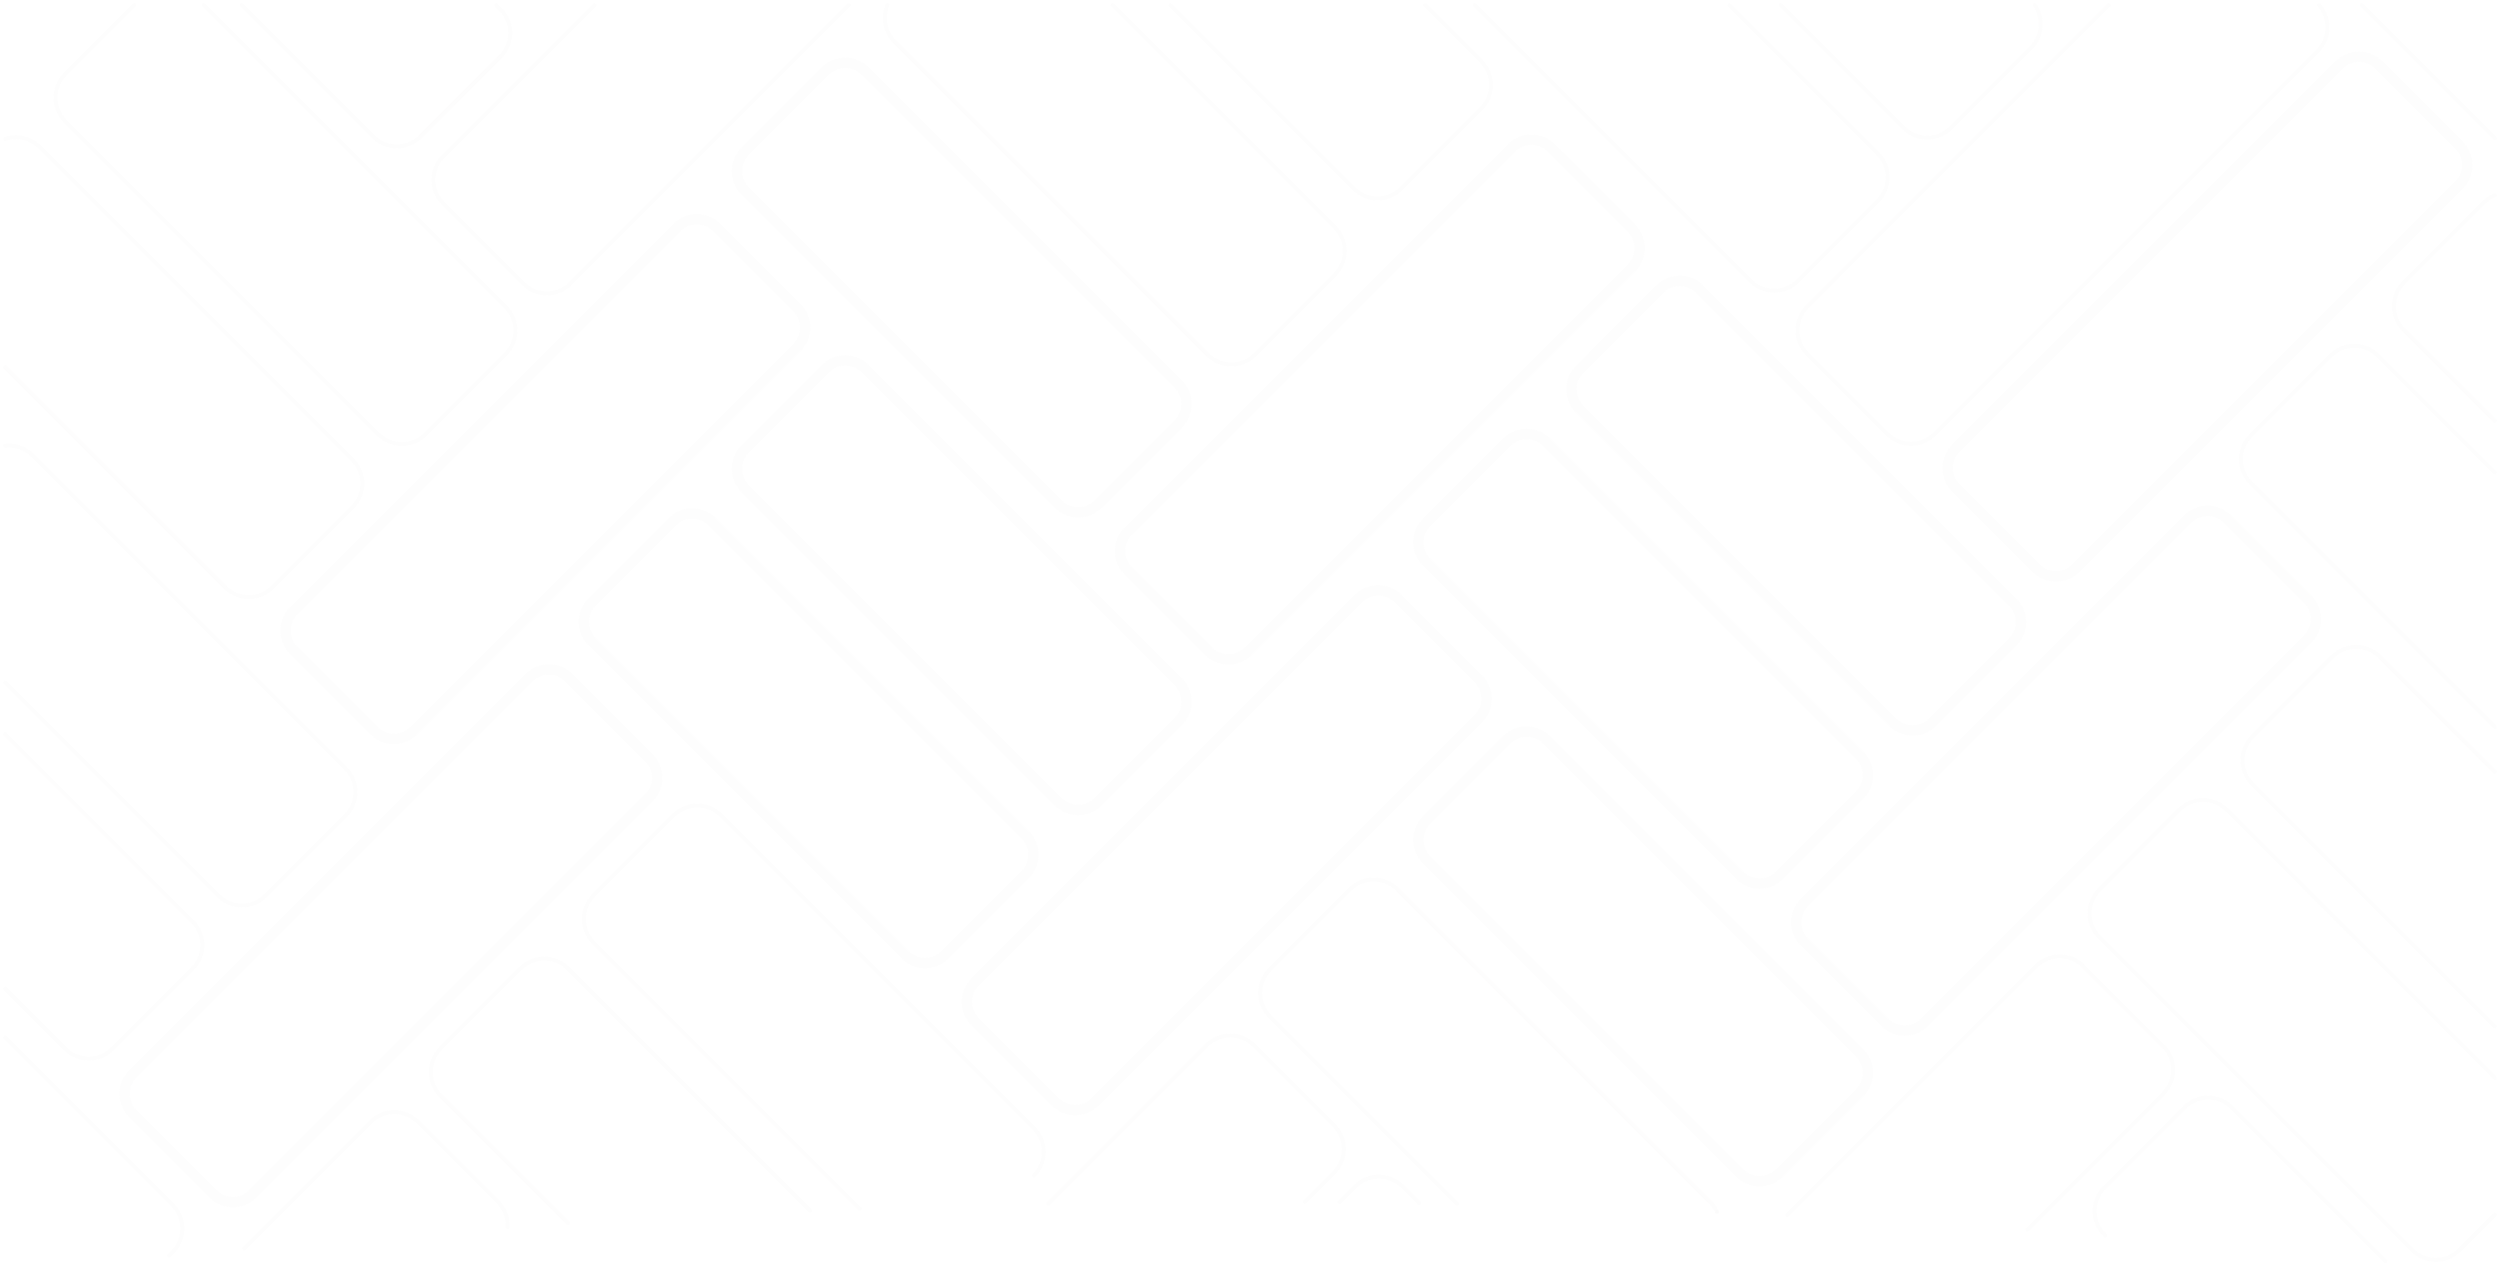 <?xml version="1.0" encoding="UTF-8"?>
<svg id="Layer_2" data-name="Layer 2" xmlns="http://www.w3.org/2000/svg" viewBox="0 0 1934.87 980.09">
  <defs>
    <style>
      .cls-1 {
        opacity: .08;
      }

      .cls-2 {
        fill: #757473;
      }

      .cls-3, .cls-4 {
        opacity: .18;
      }

      .cls-4 {
        fill: none;
        stroke: #757473;
        stroke-linecap: round;
        stroke-linejoin: round;
        stroke-width: 3px;
      }
    </style>
  </defs>
  <g id="Layer_2-2" data-name="Layer 2">
    <g class="cls-1">
      <path class="cls-4" d="m460.02,4l-117.04,117.04c-10.06,10.06-10.06,26.36,0,36.41l62.1,62.1c10.06,10.06,26.36,10.06,36.41,0L657.05,4"/>
      <g class="cls-3">
        <path class="cls-2" d="m654.23,52.64c4.74,0,9.2,1.85,12.55,5.2l242.34,242.34c6.92,6.92,6.92,18.18,0,25.09l-62.11,62.11c-3.35,3.35-7.81,5.2-12.55,5.2s-9.2-1.85-12.55-5.2l-242.34-242.34c-6.92-6.92-6.92-18.18,0-25.09l62.11-62.11c3.35-3.35,7.81-5.2,12.55-5.2m0-8c-6.59,0-13.18,2.51-18.2,7.54l-62.11,62.11c-10.05,10.05-10.05,26.35,0,36.41l242.34,242.34c5.03,5.03,11.62,7.54,18.2,7.54s13.18-2.51,18.2-7.54l62.11-62.11c10.05-10.05,10.05-26.35,0-36.41l-242.34-242.34c-5.03-5.03-11.62-7.54-18.2-7.54h0Z"/>
      </g>
      <path class="cls-4" d="m861.19,4l172.06,172.05c10.05,10.06,10.05,26.36,0,36.41l-62.11,62.11c-10.05,10.05-26.35,10.05-36.41,0l-242.34-242.34c-7.63-7.64-9.47-18.86-5.52-28.23"/>
      <g class="cls-3">
        <path class="cls-2" d="m539.32,173.69c4.74,0,9.2,1.85,12.55,5.2l62.11,62.11c6.92,6.92,6.92,18.18,0,25.09l-296.61,296.61c-3.35,3.35-7.81,5.2-12.55,5.2s-9.2-1.85-12.55-5.2l-62.11-62.11c-6.92-6.92-6.92-18.18,0-25.09l296.61-296.61c3.35-3.35,7.81-5.2,12.55-5.2m0-8c-6.59,0-13.18,2.51-18.2,7.54L224.51,469.84c-10.05,10.05-10.05,26.35,0,36.41l62.1,62.11c5.03,5.03,11.62,7.54,18.2,7.54s13.18-2.51,18.2-7.54l296.61-296.61c10.05-10.05,10.05-26.35,0-36.41l-62.11-62.11c-5.03-5.03-11.62-7.54-18.2-7.54h0Z"/>
      </g>
      <g class="cls-3">
        <path class="cls-2" d="m535.76,401.43c4.74,0,9.2,1.85,12.55,5.2l242.34,242.34c6.92,6.92,6.92,18.18,0,25.09l-62.1,62.11c-3.35,3.35-7.81,5.2-12.55,5.2s-9.2-1.85-12.55-5.2l-242.34-242.34c-3.35-3.35-5.2-7.81-5.2-12.55s1.85-9.2,5.2-12.55l62.1-62.11c3.35-3.35,7.81-5.2,12.55-5.2m0-8c-6.59,0-13.18,2.51-18.2,7.54l-62.1,62.11c-10.05,10.05-10.05,26.35,0,36.41l242.34,242.34c5.03,5.03,11.62,7.54,18.2,7.54s13.18-2.51,18.2-7.54l62.1-62.11c10.05-10.05,10.05-26.35,0-36.41l-242.34-242.34c-5.03-5.03-11.62-7.54-18.2-7.54h0Z"/>
      </g>
      <g class="cls-3">
        <path class="cls-2" d="m654.23,282.97c4.74,0,9.2,1.85,12.55,5.2l242.34,242.34c3.35,3.35,5.2,7.81,5.2,12.55s-1.85,9.2-5.2,12.55l-62.11,62.11c-3.35,3.35-7.81,5.2-12.55,5.2s-9.2-1.85-12.55-5.2l-242.34-242.34c-6.92-6.92-6.92-18.18,0-25.09l62.11-62.11c3.35-3.35,7.81-5.2,12.55-5.2m0-8c-6.59,0-13.18,2.51-18.2,7.54l-62.11,62.11c-10.05,10.05-10.05,26.35,0,36.41l242.34,242.34c5.03,5.03,11.62,7.54,18.2,7.54s13.18-2.51,18.2-7.54l62.11-62.11c10.05-10.05,10.05-26.35,0-36.41l-242.34-242.34c-5.03-5.03-11.62-7.54-18.2-7.54h0Z"/>
      </g>
      <path class="cls-4" d="m384.12,4l3.28,3.28c10.05,10.05,10.05,26.35,0,36.41l-62.11,62.1c-10.05,10.06-26.35,10.06-36.41,0L187.09,4"/>
      <path class="cls-4" d="m4,765.17l46.58,46.58c10.05,10.05,26.35,10.05,36.41,0l62.1-62.11c10.05-10.05,10.05-26.35,0-36.41L4,568.14"/>
      <path class="cls-4" d="m4,528.24l165.05,165.04c10.05,10.05,26.35,10.05,36.4,0l62.11-62.11c10.05-10.05,10.05-26.35,0-36.4L25.22,352.42c-5.8-5.79-13.67-8.25-21.22-7.35"/>
      <g class="cls-3">
        <path class="cls-2" d="m424.84,522.16c4.74,0,9.2,1.85,12.55,5.2l62.11,62.11c6.92,6.92,6.92,18.18,0,25.09l-306.64,306.64c-3.35,3.35-7.81,5.2-12.55,5.2s-9.2-1.85-12.55-5.2l-62.11-62.11c-6.92-6.92-6.92-18.18,0-25.09l306.64-306.64c3.35-3.35,7.81-5.2,12.55-5.2m0-8c-6.59,0-13.18,2.51-18.2,7.54L100,828.34c-10.05,10.05-10.05,26.35,0,36.41l62.1,62.1c5.03,5.03,11.62,7.54,18.2,7.54s13.18-2.51,18.2-7.54l306.64-306.64c10.05-10.05,10.05-26.35,0-36.41l-62.11-62.11c-5.03-5.03-11.62-7.54-18.2-7.54h0Z"/>
      </g>
      <path class="cls-4" d="m439.68,946.66l-98.7-98.7c-10.06-10.06-10.06-26.36,0-36.41l62.1-62.1c10.05-10.06,26.35-10.06,36.41,0l187.53,187.53"/>
      <path class="cls-4" d="m665.47,935.51l-206.03-206.02c-10.05-10.05-10.05-26.35,0-36.41l62.11-62.1c10.05-10.06,26.35-10.06,36.41,0l242.34,242.34c10.05,10.05,10.05,26.35,0,36.41"/>
      <path class="cls-4" d="m188.98,966.17l97.93-97.93c10.05-10.06,26.35-10.06,36.41,0l62.1,62.1c5.33,5.33,7.83,12.4,7.51,19.38"/>
      <g class="cls-3">
        <path class="cls-2" d="m1066.7,460.93c4.74,0,9.2,1.85,12.55,5.2l62.1,62.11c6.92,6.92,6.92,18.18,0,25.09l-296.61,296.61c-3.35,3.35-7.81,5.2-12.55,5.2s-9.2-1.85-12.55-5.2l-62.11-62.11c-6.92-6.92-6.92-18.18,0-25.09l296.61-296.61c3.35-3.35,7.81-5.2,12.55-5.2m0-8c-6.59,0-13.18,2.51-18.2,7.54l-296.61,296.61c-10.05,10.05-10.05,26.35,0,36.41l62.11,62.11c5.03,5.03,11.62,7.54,18.2,7.54s13.18-2.51,18.2-7.54l296.61-296.61c10.05-10.05,10.05-26.35,0-36.41l-62.1-62.11c-5.03-5.03-11.62-7.54-18.2-7.54h0Z"/>
      </g>
      <path class="cls-4" d="m1127.72,931.62l-144.89-144.89c-10.05-10.05-10.05-26.35,0-36.41l62.11-62.1c10.05-10.05,26.35-10.05,36.41,0l242.34,242.34c2.18,2.18,3.89,4.66,5.12,7.3h.01"/>
      <g class="cls-3">
        <path class="cls-2" d="m1181.61,570.21c4.74,0,9.2,1.85,12.55,5.2l242.34,242.34c6.92,6.92,6.92,18.18,0,25.09l-62.11,62.11c-3.35,3.35-7.81,5.2-12.55,5.2s-9.2-1.85-12.55-5.2l-242.34-242.34c-6.92-6.92-6.92-18.18,0-25.09l62.1-62.11c3.35-3.35,7.81-5.2,12.55-5.2m0-8c-6.59,0-13.18,2.51-18.2,7.54l-62.1,62.11c-10.05,10.05-10.05,26.35,0,36.41l242.34,242.34c5.03,5.03,11.62,7.54,18.2,7.54s13.18-2.51,18.2-7.54l62.11-62.1c10.05-10.05,10.05-26.35,0-36.41l-242.34-242.34c-5.03-5.03-11.62-7.54-18.2-7.54h0Z"/>
      </g>
      <path class="cls-4" d="m811.42,931.54l122.6-122.59c10.05-10.06,26.35-10.06,36.4,0l62.11,62.1c10.05,10.05,10.05,26.35,0,36.41l-22.74,22.74"/>
      <path class="cls-4" d="m1036.78,930.37l12.15-12.15c10.05-10.05,26.35-10.05,36.41,0l12.88,12.88"/>
      <path class="cls-4" d="m1383.23,940.37l192.65-192.65c10.05-10.05,26.35-10.05,36.4,0l62.11,62.11c10.05,10.05,10.05,26.35,0,36.4l-105.38,105.38"/>
      <path class="cls-4" d="m1629.32,956.15l-.64-.64c-10.05-10.05-10.05-26.35,0-36.41l62.11-62.1c10.05-10.06,26.35-10.06,36.41,0l119.09,119.09"/>
      <g class="cls-3">
        <path class="cls-2" d="m1185.17,112.14c4.74,0,9.2,1.85,12.55,5.2l62.11,62.11c3.35,3.35,5.2,7.81,5.2,12.55s-1.85,9.2-5.2,12.55l-296.61,296.61c-3.35,3.35-7.81,5.2-12.55,5.2s-9.2-1.85-12.55-5.2l-62.1-62.11c-6.92-6.92-6.92-18.18,0-25.09l296.61-296.61c3.35-3.35,7.81-5.2,12.55-5.2m0-8c-6.59,0-13.18,2.51-18.2,7.54l-296.61,296.61c-10.05,10.05-10.05,26.35,0,36.41l62.1,62.11c5.03,5.03,11.62,7.54,18.2,7.54s13.18-2.51,18.2-7.54l296.61-296.61c10.05-10.05,10.05-26.35,0-36.41l-62.11-62.11c-5.03-5.03-11.62-7.54-18.2-7.54h0Z"/>
      </g>
      <g class="cls-3">
        <path class="cls-2" d="m1181.61,339.89c4.74,0,9.2,1.85,12.55,5.2l242.34,242.34c6.92,6.92,6.92,18.18,0,25.09l-62.11,62.11c-3.35,3.35-7.81,5.2-12.55,5.2s-9.2-1.85-12.55-5.2l-242.34-242.34c-6.92-6.92-6.92-18.18,0-25.09l62.1-62.11c3.35-3.35,7.81-5.2,12.55-5.2m0-8c-6.59,0-13.18,2.51-18.2,7.54l-62.1,62.11c-10.05,10.05-10.05,26.35,0,36.41l242.34,242.34c5.03,5.03,11.62,7.54,18.2,7.54s13.18-2.51,18.2-7.54l62.11-62.11c10.05-10.05,10.05-26.35,0-36.41l-242.34-242.34c-5.03-5.03-11.62-7.54-18.2-7.54h0Z"/>
      </g>
      <g class="cls-3">
        <path class="cls-2" d="m1300.08,221.42c4.74,0,9.2,1.85,12.55,5.2l242.34,242.34c3.35,3.35,5.2,7.81,5.2,12.55s-1.85,9.2-5.2,12.55l-62.1,62.11c-3.35,3.35-7.81,5.2-12.55,5.2s-9.2-1.85-12.55-5.2l-242.34-242.34c-3.35-3.35-5.2-7.81-5.2-12.55s1.85-9.2,5.2-12.55l62.1-62.11c3.35-3.35,7.81-5.2,12.55-5.2m0-8c-6.59,0-13.18,2.51-18.2,7.54l-62.1,62.11c-10.05,10.05-10.05,26.35,0,36.41l242.34,242.34c5.03,5.03,11.62,7.54,18.2,7.54s13.18-2.51,18.2-7.54l62.1-62.11c10.05-10.05,10.05-26.35,0-36.41l-242.34-242.34c-5.03-5.03-11.62-7.54-18.2-7.54h0Z"/>
      </g>
      <path class="cls-4" d="m1102.88,4l43.56,43.56c10.05,10.06,10.05,26.36,0,36.41l-62.11,62.11c-10.05,10.05-26.35,10.05-36.41,0L905.85,4"/>
      <path class="cls-4" d="m1338.45,4l114.99,114.99c10.05,10.06,10.05,26.36,0,36.41l-62.11,62.11c-10.05,10.05-26.35,10.05-36.41,0L1141.42,4"/>
      <path class="cls-4" d="m1574.81,4c7.03,10.04,6.06,23.97-2.91,32.93l-62.1,62.11c-10.05,10.05-26.36,10.05-36.41,0l-95.04-95.04"/>
      <g class="cls-3">
        <path class="cls-2" d="m1708.56,399.39c4.74,0,9.2,1.85,12.55,5.2l62.1,62.11c3.35,3.35,5.2,7.81,5.2,12.55s-1.85,9.2-5.2,12.55l-296.61,296.61c-3.35,3.35-7.81,5.2-12.55,5.2s-9.2-1.85-12.55-5.2l-62.1-62.11c-6.92-6.92-6.92-18.18,0-25.09l296.61-296.61c3.35-3.35,7.81-5.2,12.55-5.2m0-8c-6.59,0-13.18,2.51-18.2,7.54l-296.61,296.61c-10.05,10.05-10.05,26.35,0,36.41l62.1,62.1c5.03,5.03,11.62,7.54,18.2,7.54s13.18-2.51,18.2-7.54l296.61-296.61c10.05-10.05,10.05-26.35,0-36.41l-62.1-62.11c-5.03-5.03-11.62-7.54-18.2-7.54h0Z"/>
      </g>
      <path class="cls-4" d="m1930.87,834.33l-207.66-207.66c-10.06-10.05-26.36-10.05-36.41,0l-62.11,62.11c-10.05,10.05-10.05,26.35,0,36.4l242.35,242.35c10.05,10.05,26.35,10.05,36.4,0l27.43-27.43"/>
      <path class="cls-4" d="m1930.87,794.43l-187.71-187.71c-10.05-10.06-10.05-26.36,0-36.41l62.11-62.11c10.05-10.05,26.35-10.05,36.4,0l89.2,89.2"/>
      <g class="cls-3">
        <path class="cls-2" d="m1825.74,47.89c4.74,0,9.2,1.85,12.55,5.2l62.11,62.11c6.92,6.92,6.92,18.18,0,25.09l-296.61,296.61c-3.35,3.35-7.81,5.2-12.55,5.2s-9.2-1.85-12.55-5.2l-62.11-62.11c-3.35-3.35-5.2-7.81-5.2-12.55s1.85-9.2,5.2-12.55L1813.19,53.09c3.35-3.35,7.81-5.2,12.55-5.2m0-8c-6.59,0-13.18,2.51-18.2,7.54l-296.61,296.61c-10.05,10.05-10.05,26.35,0,36.41l62.11,62.11c5.03,5.03,11.62,7.54,18.2,7.54s13.18-2.51,18.2-7.54l296.61-296.61c10.05-10.05,10.05-26.35,0-36.41l-62.11-62.11c-5.03-5.03-11.62-7.54-18.2-7.54h0Z"/>
      </g>
      <path class="cls-4" d="m1930.87,562.68l-189-188.99c-10.05-10.06-10.05-26.36,0-36.41l62.11-62.11c10.05-10.05,26.35-10.05,36.41,0l90.48,90.48"/>
      <path class="cls-4" d="m1930.87,151.09c-3.06,1.25-5.93,3.13-8.42,5.62l-62.11,62.1c-10.05,10.06-10.05,26.36,0,36.41l70.53,70.53"/>
      <line class="cls-4" x1="1930.87" y1="106.95" x2="1827.92" y2="4"/>
      <path class="cls-4" d="m4,803.05l129.56,129.56c10.06,10.05,10.06,26.36,0,36.41l-2.75,2.75"/>
      <path class="cls-4" d="m4,284.18l170.41,170.41c10.05,10.05,26.35,10.05,36.4,0l62.11-62.11c10.05-10.05,10.05-26.35,0-36.41L30.58,113.73c-7.19-7.19-17.58-9.23-26.58-6.15"/>
      <path class="cls-4" d="m157.78,4l233.61,233.6c10.05,10.06,10.05,26.36,0,36.41l-62.11,62.11c-10.05,10.05-26.35,10.05-36.41,0L50.53,93.78c-10.05-10.06-10.05-26.36,0-36.41L103.9,4"/>
      <path class="cls-4" d="m1794.81,4c9.07,10.1,8.74,25.65-.98,35.37l-296.6,296.6c-10.06,10.06-26.36,10.06-36.41,0l-62.11-62.1c-10.05-10.06-10.05-26.36,0-36.41L1632.18,4"/>
      <line class="cls-4" x1="1328.82" y1="937.86" x2="1328.81" y2="937.86"/>
    </g>
  </g>
</svg>